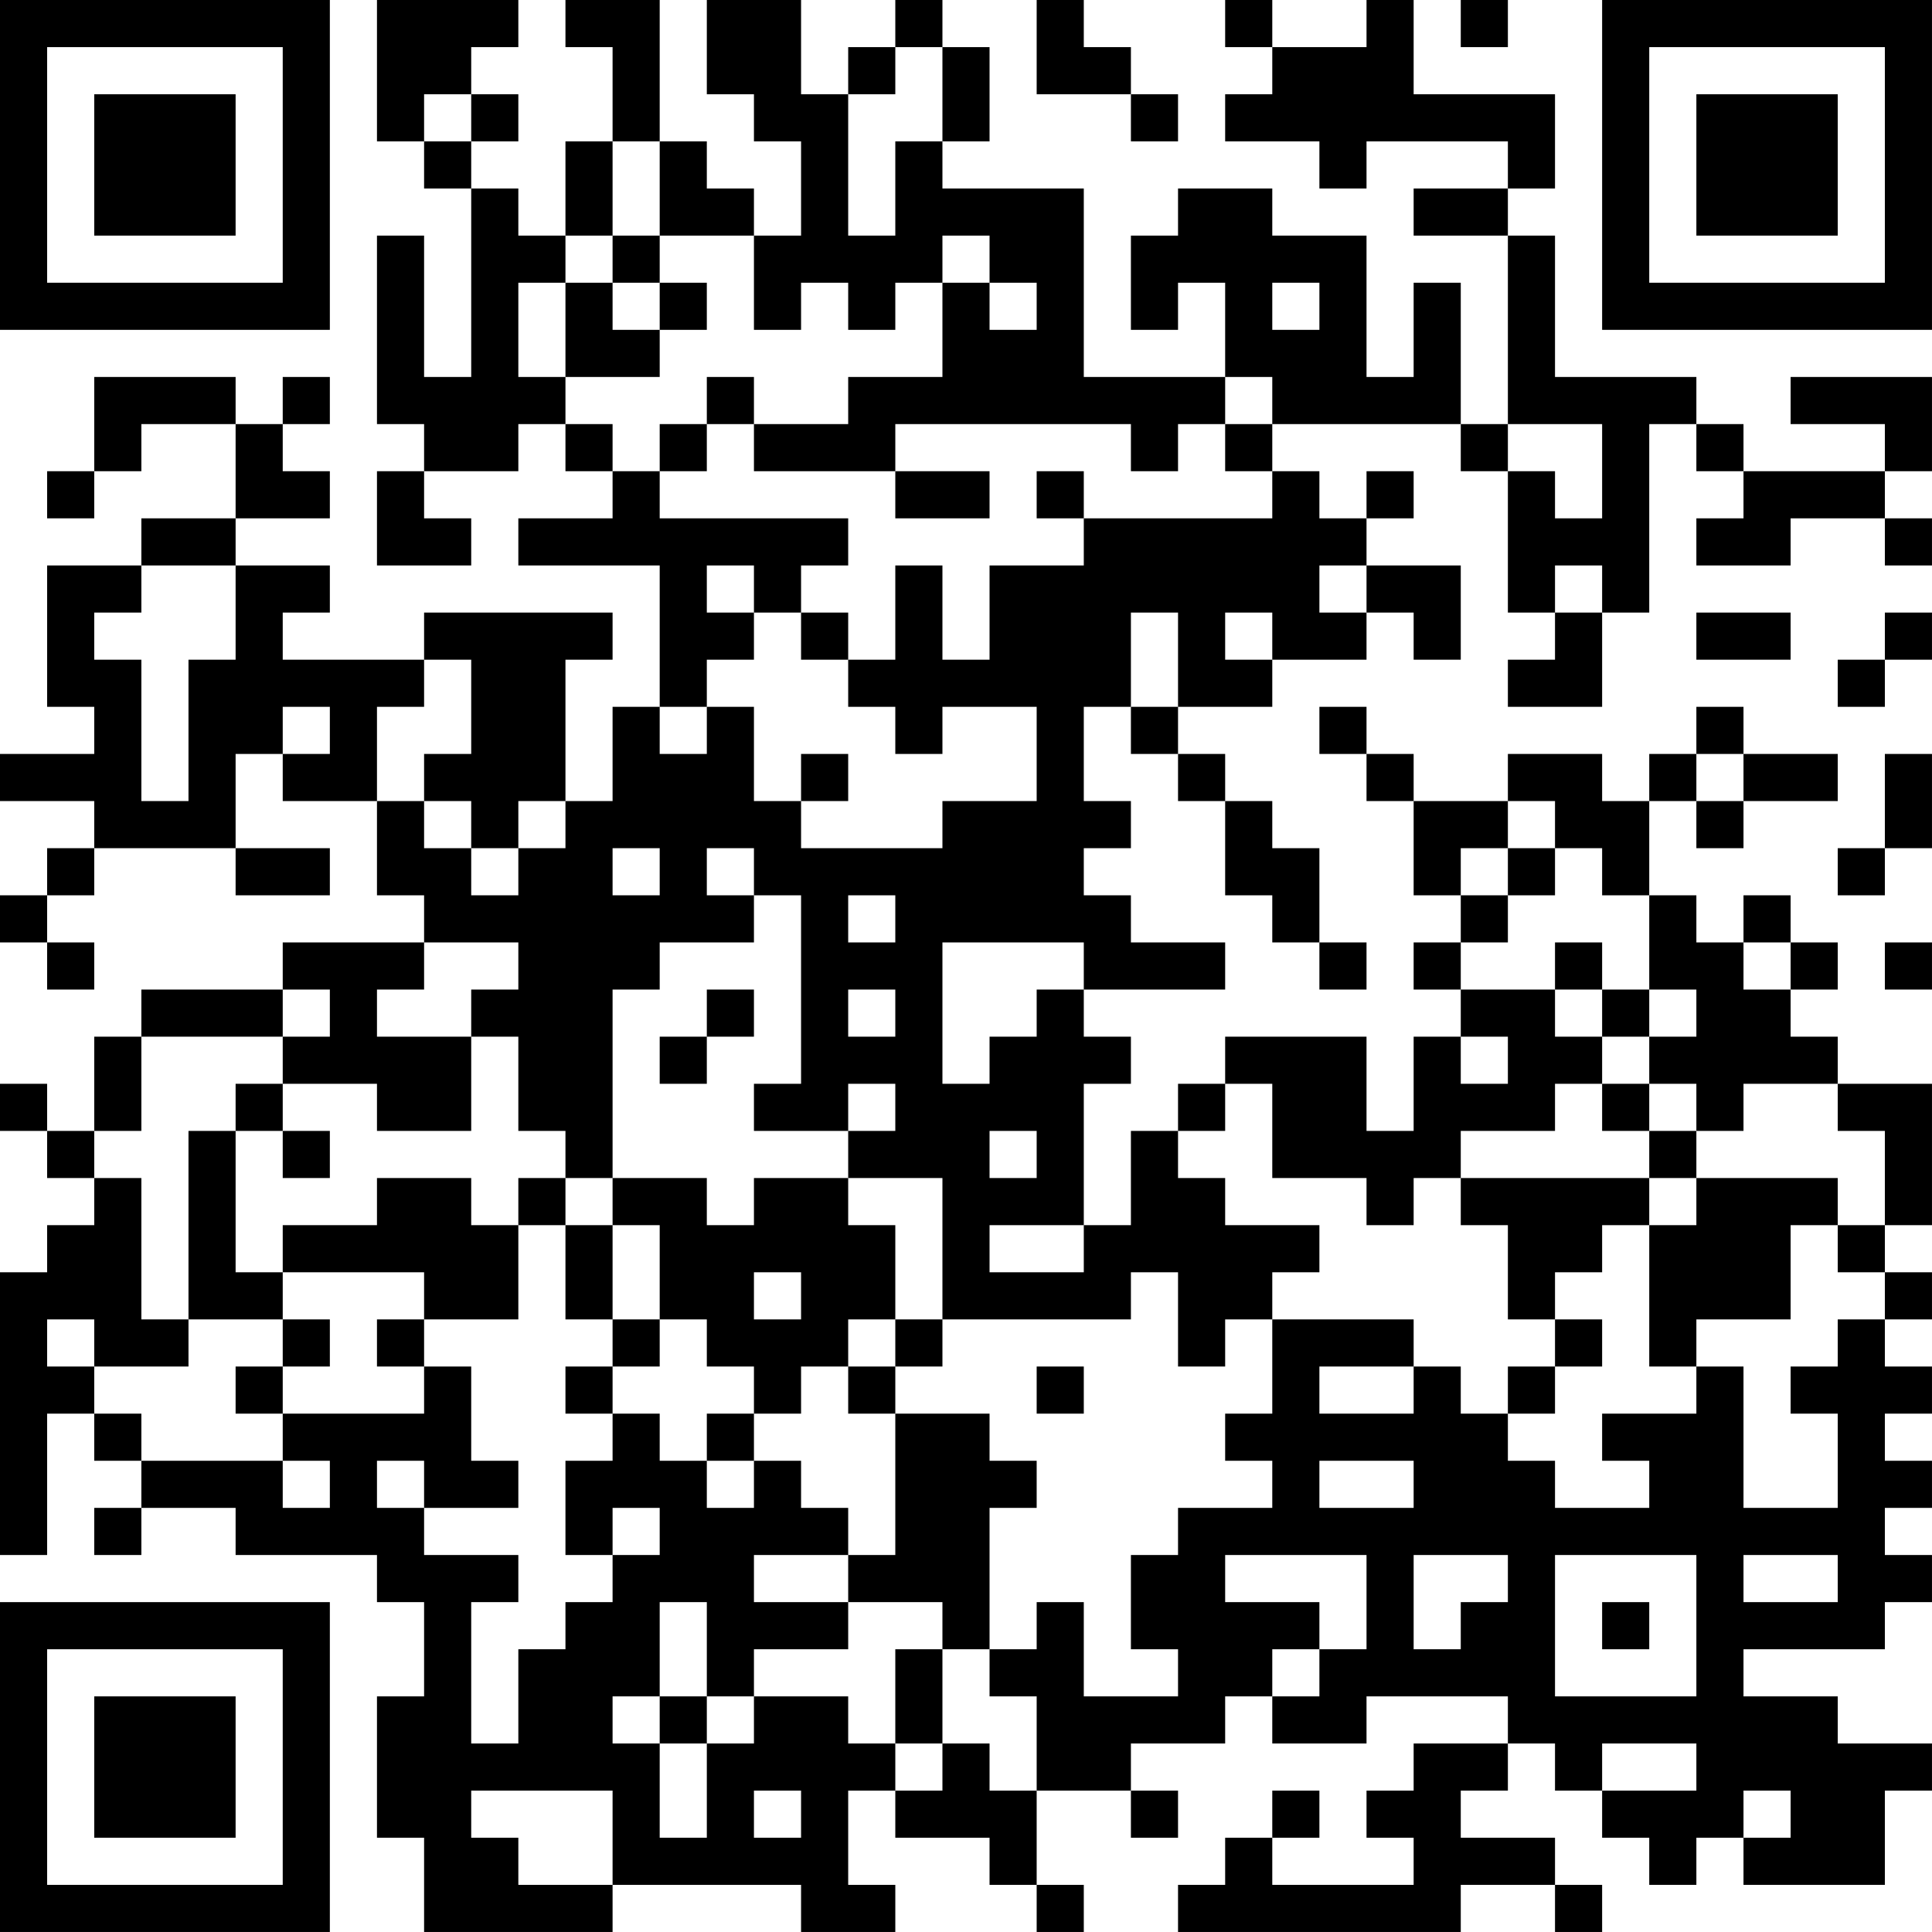 <?xml version="1.0" encoding="UTF-8"?>
<svg xmlns="http://www.w3.org/2000/svg" version="1.1" width="200" height="200" viewBox="0 0 200 200"><rect x="0" y="0" width="200" height="200" fill="#ffffff"/><g transform="scale(4.878)"><g transform="translate(0,0)"><path fill-rule="evenodd" d="M8 0L8 3L9 3L9 4L10 4L10 8L9 8L9 5L8 5L8 9L9 9L9 10L8 10L8 12L10 12L10 11L9 11L9 10L11 10L11 9L12 9L12 10L13 10L13 11L11 11L11 12L14 12L14 15L13 15L13 17L12 17L12 14L13 14L13 13L9 13L9 14L6 14L6 13L7 13L7 12L5 12L5 11L7 11L7 10L6 10L6 9L7 9L7 8L6 8L6 9L5 9L5 8L2 8L2 10L1 10L1 11L2 11L2 10L3 10L3 9L5 9L5 11L3 11L3 12L1 12L1 15L2 15L2 16L0 16L0 17L2 17L2 18L1 18L1 19L0 19L0 20L1 20L1 21L2 21L2 20L1 20L1 19L2 19L2 18L5 18L5 19L7 19L7 18L5 18L5 16L6 16L6 17L8 17L8 19L9 19L9 20L6 20L6 21L3 21L3 22L2 22L2 24L1 24L1 23L0 23L0 24L1 24L1 25L2 25L2 26L1 26L1 27L0 27L0 33L1 33L1 30L2 30L2 31L3 31L3 32L2 32L2 33L3 33L3 32L5 32L5 33L8 33L8 34L9 34L9 36L8 36L8 39L9 39L9 41L13 41L13 40L17 40L17 41L19 41L19 40L18 40L18 38L19 38L19 39L21 39L21 40L22 40L22 41L23 41L23 40L22 40L22 38L24 38L24 39L25 39L25 38L24 38L24 37L26 37L26 36L27 36L27 37L29 37L29 36L32 36L32 37L30 37L30 38L29 38L29 39L30 39L30 40L27 40L27 39L28 39L28 38L27 38L27 39L26 39L26 40L25 40L25 41L31 41L31 40L33 40L33 41L34 41L34 40L33 40L33 39L31 39L31 38L32 38L32 37L33 37L33 38L34 38L34 39L35 39L35 40L36 40L36 39L37 39L37 40L40 40L40 38L41 38L41 37L39 37L39 36L37 36L37 35L40 35L40 34L41 34L41 33L40 33L40 32L41 32L41 31L40 31L40 30L41 30L41 29L40 29L40 28L41 28L41 27L40 27L40 26L41 26L41 23L39 23L39 22L38 22L38 21L39 21L39 20L38 20L38 19L37 19L37 20L36 20L36 19L35 19L35 17L36 17L36 18L37 18L37 17L39 17L39 16L37 16L37 15L36 15L36 16L35 16L35 17L34 17L34 16L32 16L32 17L30 17L30 16L29 16L29 15L28 15L28 16L29 16L29 17L30 17L30 19L31 19L31 20L30 20L30 21L31 21L31 22L30 22L30 24L29 24L29 22L26 22L26 23L25 23L25 24L24 24L24 26L23 26L23 23L24 23L24 22L23 22L23 21L26 21L26 20L24 20L24 19L23 19L23 18L24 18L24 17L23 17L23 15L24 15L24 16L25 16L25 17L26 17L26 19L27 19L27 20L28 20L28 21L29 21L29 20L28 20L28 18L27 18L27 17L26 17L26 16L25 16L25 15L27 15L27 14L29 14L29 13L30 13L30 14L31 14L31 12L29 12L29 11L30 11L30 10L29 10L29 11L28 11L28 10L27 10L27 9L31 9L31 10L32 10L32 13L33 13L33 14L32 14L32 15L34 15L34 13L35 13L35 9L36 9L36 10L37 10L37 11L36 11L36 12L38 12L38 11L40 11L40 12L41 12L41 11L40 11L40 10L41 10L41 8L38 8L38 9L40 9L40 10L37 10L37 9L36 9L36 8L33 8L33 5L32 5L32 4L33 4L33 2L30 2L30 0L29 0L29 1L27 1L27 0L26 0L26 1L27 1L27 2L26 2L26 3L28 3L28 4L29 4L29 3L32 3L32 4L30 4L30 5L32 5L32 9L31 9L31 6L30 6L30 8L29 8L29 5L27 5L27 4L25 4L25 5L24 5L24 7L25 7L25 6L26 6L26 8L23 8L23 4L20 4L20 3L21 3L21 1L20 1L20 0L19 0L19 1L18 1L18 2L17 2L17 0L15 0L15 2L16 2L16 3L17 3L17 5L16 5L16 4L15 4L15 3L14 3L14 0L12 0L12 1L13 1L13 3L12 3L12 5L11 5L11 4L10 4L10 3L11 3L11 2L10 2L10 1L11 1L11 0ZM22 0L22 2L24 2L24 3L25 3L25 2L24 2L24 1L23 1L23 0ZM31 0L31 1L32 1L32 0ZM19 1L19 2L18 2L18 5L19 5L19 3L20 3L20 1ZM9 2L9 3L10 3L10 2ZM13 3L13 5L12 5L12 6L11 6L11 8L12 8L12 9L13 9L13 10L14 10L14 11L18 11L18 12L17 12L17 13L16 13L16 12L15 12L15 13L16 13L16 14L15 14L15 15L14 15L14 16L15 16L15 15L16 15L16 17L17 17L17 18L20 18L20 17L22 17L22 15L20 15L20 16L19 16L19 15L18 15L18 14L19 14L19 12L20 12L20 14L21 14L21 12L23 12L23 11L27 11L27 10L26 10L26 9L27 9L27 8L26 8L26 9L25 9L25 10L24 10L24 9L19 9L19 10L16 10L16 9L18 9L18 8L20 8L20 6L21 6L21 7L22 7L22 6L21 6L21 5L20 5L20 6L19 6L19 7L18 7L18 6L17 6L17 7L16 7L16 5L14 5L14 3ZM13 5L13 6L12 6L12 8L14 8L14 7L15 7L15 6L14 6L14 5ZM13 6L13 7L14 7L14 6ZM27 6L27 7L28 7L28 6ZM15 8L15 9L14 9L14 10L15 10L15 9L16 9L16 8ZM32 9L32 10L33 10L33 11L34 11L34 9ZM19 10L19 11L21 11L21 10ZM22 10L22 11L23 11L23 10ZM3 12L3 13L2 13L2 14L3 14L3 17L4 17L4 14L5 14L5 12ZM28 12L28 13L29 13L29 12ZM33 12L33 13L34 13L34 12ZM17 13L17 14L18 14L18 13ZM24 13L24 15L25 15L25 13ZM26 13L26 14L27 14L27 13ZM36 13L36 14L38 14L38 13ZM40 13L40 14L39 14L39 15L40 15L40 14L41 14L41 13ZM9 14L9 15L8 15L8 17L9 17L9 18L10 18L10 19L11 19L11 18L12 18L12 17L11 17L11 18L10 18L10 17L9 17L9 16L10 16L10 14ZM6 15L6 16L7 16L7 15ZM17 16L17 17L18 17L18 16ZM36 16L36 17L37 17L37 16ZM40 16L40 18L39 18L39 19L40 19L40 18L41 18L41 16ZM32 17L32 18L31 18L31 19L32 19L32 20L31 20L31 21L33 21L33 22L34 22L34 23L33 23L33 24L31 24L31 25L30 25L30 26L29 26L29 25L27 25L27 23L26 23L26 24L25 24L25 25L26 25L26 26L28 26L28 27L27 27L27 28L26 28L26 29L25 29L25 27L24 27L24 28L20 28L20 25L18 25L18 24L19 24L19 23L18 23L18 24L16 24L16 23L17 23L17 19L16 19L16 18L15 18L15 19L16 19L16 20L14 20L14 21L13 21L13 25L12 25L12 24L11 24L11 22L10 22L10 21L11 21L11 20L9 20L9 21L8 21L8 22L10 22L10 24L8 24L8 23L6 23L6 22L7 22L7 21L6 21L6 22L3 22L3 24L2 24L2 25L3 25L3 28L4 28L4 29L2 29L2 28L1 28L1 29L2 29L2 30L3 30L3 31L6 31L6 32L7 32L7 31L6 31L6 30L9 30L9 29L10 29L10 31L11 31L11 32L9 32L9 31L8 31L8 32L9 32L9 33L11 33L11 34L10 34L10 37L11 37L11 35L12 35L12 34L13 34L13 33L14 33L14 32L13 32L13 33L12 33L12 31L13 31L13 30L14 30L14 31L15 31L15 32L16 32L16 31L17 31L17 32L18 32L18 33L16 33L16 34L18 34L18 35L16 35L16 36L15 36L15 34L14 34L14 36L13 36L13 37L14 37L14 39L15 39L15 37L16 37L16 36L18 36L18 37L19 37L19 38L20 38L20 37L21 37L21 38L22 38L22 36L21 36L21 35L22 35L22 34L23 34L23 36L25 36L25 35L24 35L24 33L25 33L25 32L27 32L27 31L26 31L26 30L27 30L27 28L30 28L30 29L28 29L28 30L30 30L30 29L31 29L31 30L32 30L32 31L33 31L33 32L35 32L35 31L34 31L34 30L36 30L36 29L37 29L37 32L39 32L39 30L38 30L38 29L39 29L39 28L40 28L40 27L39 27L39 26L40 26L40 24L39 24L39 23L37 23L37 24L36 24L36 23L35 23L35 22L36 22L36 21L35 21L35 19L34 19L34 18L33 18L33 17ZM13 18L13 19L14 19L14 18ZM32 18L32 19L33 19L33 18ZM18 19L18 20L19 20L19 19ZM20 20L20 23L21 23L21 22L22 22L22 21L23 21L23 20ZM33 20L33 21L34 21L34 22L35 22L35 21L34 21L34 20ZM37 20L37 21L38 21L38 20ZM40 20L40 21L41 21L41 20ZM15 21L15 22L14 22L14 23L15 23L15 22L16 22L16 21ZM18 21L18 22L19 22L19 21ZM31 22L31 23L32 23L32 22ZM5 23L5 24L4 24L4 28L6 28L6 29L5 29L5 30L6 30L6 29L7 29L7 28L6 28L6 27L9 27L9 28L8 28L8 29L9 29L9 28L11 28L11 26L12 26L12 28L13 28L13 29L12 29L12 30L13 30L13 29L14 29L14 28L15 28L15 29L16 29L16 30L15 30L15 31L16 31L16 30L17 30L17 29L18 29L18 30L19 30L19 33L18 33L18 34L20 34L20 35L19 35L19 37L20 37L20 35L21 35L21 32L22 32L22 31L21 31L21 30L19 30L19 29L20 29L20 28L19 28L19 26L18 26L18 25L16 25L16 26L15 26L15 25L13 25L13 26L12 26L12 25L11 25L11 26L10 26L10 25L8 25L8 26L6 26L6 27L5 27L5 24L6 24L6 25L7 25L7 24L6 24L6 23ZM34 23L34 24L35 24L35 25L31 25L31 26L32 26L32 28L33 28L33 29L32 29L32 30L33 30L33 29L34 29L34 28L33 28L33 27L34 27L34 26L35 26L35 29L36 29L36 28L38 28L38 26L39 26L39 25L36 25L36 24L35 24L35 23ZM21 24L21 25L22 25L22 24ZM35 25L35 26L36 26L36 25ZM13 26L13 28L14 28L14 26ZM21 26L21 27L23 27L23 26ZM16 27L16 28L17 28L17 27ZM18 28L18 29L19 29L19 28ZM22 29L22 30L23 30L23 29ZM28 31L28 32L30 32L30 31ZM26 33L26 34L28 34L28 35L27 35L27 36L28 36L28 35L29 35L29 33ZM30 33L30 35L31 35L31 34L32 34L32 33ZM33 33L33 36L36 36L36 33ZM37 33L37 34L39 34L39 33ZM34 34L34 35L35 35L35 34ZM14 36L14 37L15 37L15 36ZM34 37L34 38L36 38L36 37ZM10 38L10 39L11 39L11 40L13 40L13 38ZM16 38L16 39L17 39L17 38ZM37 38L37 39L38 39L38 38ZM0 0L0 7L7 7L7 0ZM1 1L1 6L6 6L6 1ZM2 2L2 5L5 5L5 2ZM34 0L34 7L41 7L41 0ZM35 1L35 6L40 6L40 1ZM36 2L36 5L39 5L39 2ZM0 34L0 41L7 41L7 34ZM1 35L1 40L6 40L6 35ZM2 36L2 39L5 39L5 36Z" fill="#000000"/></g></g></svg>
